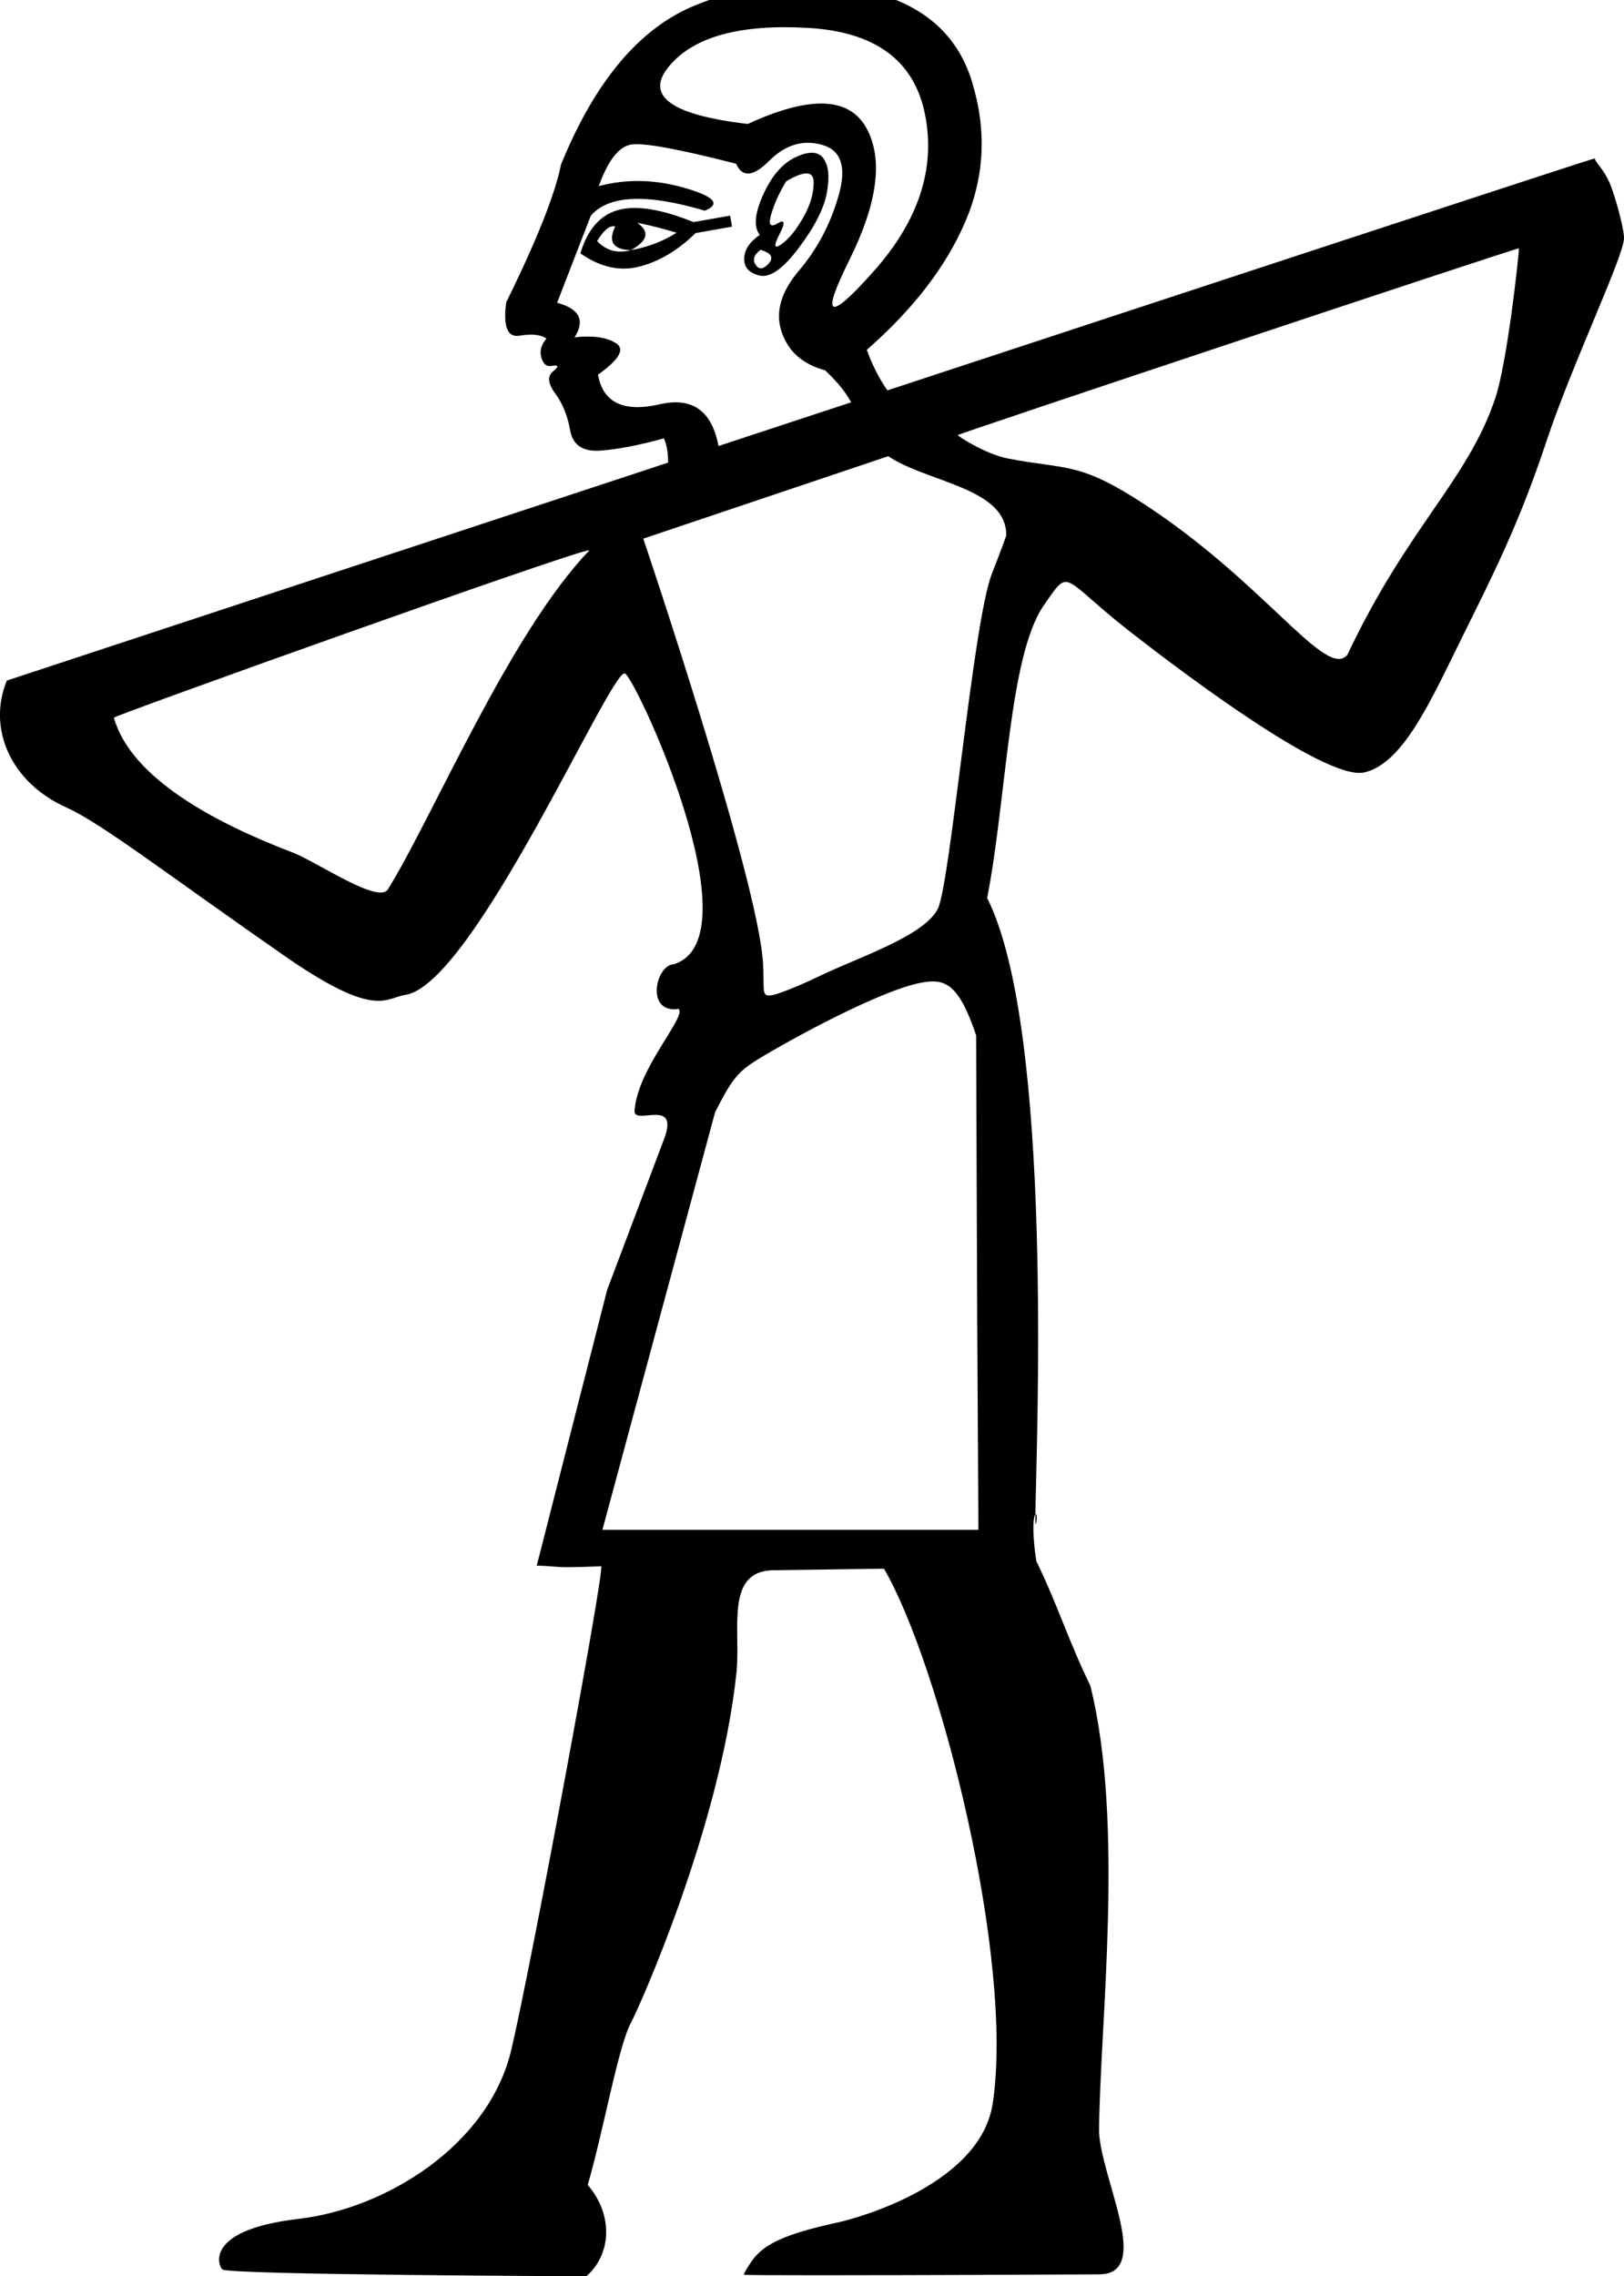 <?xml version="1.0" encoding="UTF-8" standalone="no"?>
<svg
   xmlns:dc="http://purl.org/dc/elements/1.1/"
   xmlns:cc="http://web.resource.org/cc/"
   xmlns:rdf="http://www.w3.org/1999/02/22-rdf-syntax-ns#"
   xmlns:svg="http://www.w3.org/2000/svg"
   xmlns="http://www.w3.org/2000/svg"
   xmlns:sodipodi="http://inkscape.sourceforge.net/DTD/sodipodi-0.dtd"
   xmlns:inkscape="http://www.inkscape.org/namespaces/inkscape"
   width="12.832"
   height="17.977"
   id="svg1773"
   sodipodi:version="0.32"
   inkscape:version="0.43"
   sodipodi:docname="US22A166.svg"
   sodipodi:docbase="C:\Program Files\JSesh\fonts\envoi26_SR">
  <defs
     id="defs1778" />
  <sodipodi:namedview
     inkscape:window-height="708"
     inkscape:window-width="1024"
     inkscape:pageshadow="2"
     inkscape:pageopacity="0.0"
     borderopacity="1.0"
     bordercolor="#666666"
     pagecolor="#ffffff"
     id="base"
     inkscape:zoom="29.98206"
     inkscape:cx="6.4158593"
     inkscape:cy="9.035403"
     inkscape:window-x="-4"
     inkscape:window-y="-4"
     inkscape:current-layer="svg1773" />
  <g
     id="g1785">
    <path
       sodipodi:nodetypes="csssssssccsssssccsssssssccccccccssccssssscsccssscccssssssccssccsssssscccccccssscccssssssssssc"
       id="path1775"
       d="M 12.002,1.961 C 12.002,1.961 12.002,1.961 12.002,1.961 C 12.002,2.015 11.908,2.875 11.813,3.151 C 11.592,3.801 11.124,4.16 10.646,5.172 C 10.627,5.194 10.605,5.204 10.579,5.204 C 10.359,5.204 9.861,4.493 8.957,3.928 C 8.517,3.653 8.41,3.706 7.968,3.622 C 7.789,3.588 7.568,3.445 7.568,3.436 C 7.568,3.427 11.97,1.961 12.002,1.961 z M 4.654,4.346 C 4.657,4.346 4.657,4.347 4.656,4.348 C 4.029,4.998 3.415,6.461 3.065,7.024 C 3.054,7.041 3.033,7.049 3.007,7.049 C 2.852,7.049 2.476,6.795 2.308,6.731 C 1.701,6.5 1.033,6.145 0.9,5.668 C 0.896,5.653 4.55,4.346 4.654,4.346 z M 7.018,3.603 C 7.329,3.811 7.951,3.852 7.951,4.226 C 7.951,4.235 7.9,4.371 7.838,4.529 C 7.688,4.908 7.509,6.981 7.41,7.178 C 7.3,7.394 6.781,7.561 6.472,7.71 C 6.328,7.78 6.164,7.846 6.109,7.858 C 6.095,7.86 6.084,7.862 6.075,7.862 C 6.018,7.862 6.04,7.803 6.029,7.608 C 5.992,6.946 5.083,4.254 5.083,4.254 L 7.018,3.603 z M 7.371,7.751 C 7.508,7.751 7.6,7.842 7.713,8.177 L 7.721,10.351 L 7.731,12.082 L 4.76,12.082 L 5.65,8.785 C 5.772,8.543 5.823,8.476 5.947,8.393 C 6.09,8.297 6.871,7.856 7.246,7.768 C 7.292,7.757 7.333,7.751 7.371,7.751 z M 0.054,5.375 C -0.1,5.748 0.079,6.177 0.524,6.377 C 0.802,6.502 1.313,6.899 2.252,7.552 C 2.663,7.837 2.863,7.904 2.989,7.904 C 3.083,7.904 3.136,7.867 3.204,7.857 C 3.738,7.774 4.811,5.318 4.935,5.318 C 5.007,5.318 5.983,7.407 5.325,7.615 C 5.187,7.619 5.105,7.971 5.326,7.971 C 5.337,7.971 5.349,7.97 5.362,7.968 L 5.362,7.968 C 5.429,8.027 5.035,8.441 5.014,8.772 C 5.012,8.804 5.035,8.812 5.069,8.812 C 5.101,8.812 5.142,8.805 5.179,8.805 C 5.252,8.805 5.309,8.832 5.247,8.996 L 4.798,10.185 L 4.241,12.365 C 4.375,12.368 4.375,12.377 4.489,12.377 C 4.543,12.377 4.621,12.375 4.75,12.37 C 4.75,12.37 4.75,12.37 4.75,12.37 C 4.784,12.37 4.189,15.567 4.039,16.193 C 3.859,16.945 3.048,17.444 2.359,17.524 C 1.596,17.613 1.729,17.907 1.759,17.924 C 1.835,17.967 4.633,17.977 4.633,17.977 C 4.829,17.807 4.85,17.496 4.644,17.256 C 4.773,16.811 4.884,16.16 4.988,15.97 C 5.044,15.868 5.69,14.433 5.819,13.212 C 5.855,12.87 5.724,12.406 6.113,12.401 L 6.985,12.389 C 7.428,13.152 8.016,15.479 7.844,16.612 C 7.75,17.237 6.817,17.509 6.62,17.552 C 6.213,17.641 6.039,17.719 5.943,17.853 C 5.907,17.904 5.877,17.955 5.877,17.965 C 5.877,17.968 6.12,17.969 6.462,17.969 C 7.263,17.969 8.61,17.963 8.687,17.962 C 9.109,17.958 8.702,17.215 8.684,16.836 C 8.69,15.987 8.888,14.405 8.615,13.312 C 8.443,12.961 8.359,12.679 8.188,12.328 C 8.15,12.071 8.168,11.971 8.181,11.96 C 8.181,11.96 8.181,11.96 8.181,11.96 L 8.181,11.96 C 8.181,11.96 8.181,11.96 8.181,11.96 C 8.181,12.01 8.181,12.037 8.184,12.037 C 8.184,12.037 8.185,12.035 8.186,12.032 C 8.196,11.988 8.191,11.959 8.184,11.959 C 8.183,11.959 8.182,11.959 8.181,11.96 L 8.181,11.96 C 8.188,11.414 8.328,8.141 7.8,7.092 C 7.954,6.306 7.97,5.186 8.246,4.783 C 8.333,4.658 8.371,4.596 8.421,4.596 C 8.495,4.596 8.596,4.728 8.923,4.984 C 9.209,5.207 10.373,6.104 10.74,6.104 C 10.754,6.104 10.766,6.103 10.777,6.101 C 11.086,6.034 11.307,5.53 11.552,5.035 C 11.8,4.534 12.003,4.137 12.219,3.486 C 12.42,2.88 12.832,2.022 12.832,1.88 C 12.832,1.82 12.79,1.647 12.738,1.495 C 12.686,1.343 12.606,1.288 12.601,1.251 C 12.599,1.239 0.054,5.375 0.054,5.375 z "
       style="fill:#000000; stroke:none" />
    <path
       sodipodi:nodetypes="cssssscscsccccscsscccscssssssssccssssccsccccscccscccsccsssssssccssssssccssssssccssc"
       id="path1738"
       d="M 6.52,2.925 C 6.343,2.877 6.228,2.776 6.176,2.621 C 6.124,2.467 6.17,2.305 6.314,2.136 C 6.458,1.966 6.562,1.77 6.626,1.545 C 6.691,1.32 6.647,1.186 6.496,1.144 C 6.345,1.101 6.206,1.143 6.079,1.269 C 5.953,1.396 5.865,1.404 5.816,1.293 C 5.358,1.176 5.082,1.125 4.985,1.142 C 4.889,1.159 4.804,1.268 4.731,1.47 C 4.949,1.412 5.175,1.416 5.41,1.484 C 5.645,1.552 5.698,1.612 5.569,1.664 C 5.108,1.527 4.808,1.541 4.668,1.704 L 4.402,2.391 C 4.579,2.439 4.625,2.53 4.54,2.664 C 4.686,2.648 4.795,2.664 4.868,2.711 C 4.94,2.757 4.893,2.84 4.725,2.959 C 4.764,3.18 4.927,3.258 5.213,3.193 C 5.499,3.127 5.658,3.271 5.691,3.622 C 5.723,3.973 7.41,3.76 6.52,2.925 z M 6.849,2.763 C 6.966,3.09 7.178,3.335 7.484,3.499 L 5.389,3.949 C 5.165,3.997 5.346,3.693 5.246,3.462 C 5.047,3.517 4.879,3.549 4.742,3.559 C 4.605,3.568 4.526,3.515 4.505,3.399 C 4.485,3.284 4.446,3.187 4.387,3.108 C 4.329,3.029 4.323,2.97 4.371,2.932 C 4.419,2.894 4.414,2.88 4.356,2.89 C 4.318,2.897 4.291,2.874 4.277,2.822 C 4.263,2.77 4.277,2.721 4.318,2.674 C 4.273,2.642 4.202,2.635 4.106,2.651 C 4.01,2.668 3.974,2.58 4,2.387 C 4.241,1.899 4.385,1.536 4.433,1.299 C 4.703,0.637 5.058,0.217 5.498,0.04 C 5.938,-0.137 6.383,-0.176 6.832,-0.076 C 7.281,0.023 7.564,0.264 7.68,0.645 C 7.797,1.026 7.78,1.393 7.629,1.747 C 7.478,2.101 7.218,2.44 6.849,2.763 z M 4.586,2.001 C 4.642,1.813 4.741,1.699 4.883,1.659 C 5.025,1.619 5.224,1.651 5.48,1.754 L 5.769,1.703 L 5.784,1.79 L 5.496,1.841 C 5.36,1.974 5.215,2.062 5.058,2.104 C 4.902,2.146 4.745,2.112 4.586,2.001 z M 4.861,1.789 C 4.82,1.777 4.772,1.815 4.718,1.904 C 4.791,1.98 4.879,2.004 4.984,1.976 C 4.844,1.971 4.803,1.908 4.861,1.789 z M 4.984,1.976 C 5.118,1.952 5.239,1.906 5.346,1.838 C 5.241,1.806 5.138,1.78 5.035,1.759 C 5.136,1.83 5.119,1.902 4.984,1.976 z M 6.004,1.855 C 5.954,1.795 5.962,1.689 6.03,1.538 C 6.098,1.388 6.184,1.288 6.29,1.24 C 6.395,1.191 6.468,1.196 6.508,1.253 C 6.548,1.311 6.556,1.401 6.533,1.524 C 6.51,1.647 6.437,1.792 6.312,1.957 C 6.188,2.123 6.084,2.196 6.001,2.176 C 5.918,2.156 5.878,2.111 5.88,2.041 C 5.883,1.971 5.924,1.909 6.004,1.855 z M 6.212,1.432 C 6.158,1.521 6.119,1.607 6.094,1.691 C 6.069,1.775 6.086,1.799 6.144,1.764 C 6.202,1.729 6.207,1.758 6.159,1.85 C 6.111,1.943 6.116,1.97 6.173,1.93 C 6.231,1.89 6.288,1.82 6.345,1.721 C 6.402,1.622 6.43,1.527 6.429,1.438 C 6.428,1.349 6.356,1.347 6.212,1.432 z M 5.909,0.979 C 6.395,0.755 6.707,0.764 6.844,1.008 C 6.981,1.252 6.936,1.602 6.709,2.058 C 6.482,2.515 6.547,2.543 6.903,2.143 C 7.259,1.743 7.394,1.33 7.309,0.904 C 7.224,0.477 6.914,0.249 6.378,0.22 C 5.842,0.19 5.478,0.292 5.286,0.524 C 5.093,0.756 5.301,0.908 5.909,0.979 z M 6.01,1.973 C 5.957,2.012 5.944,2.052 5.971,2.092 C 5.998,2.132 6.032,2.128 6.074,2.081 C 6.115,2.034 6.094,1.998 6.01,1.973 z "
       style="fill:#000000;stroke:none" />
  </g>
</svg>
